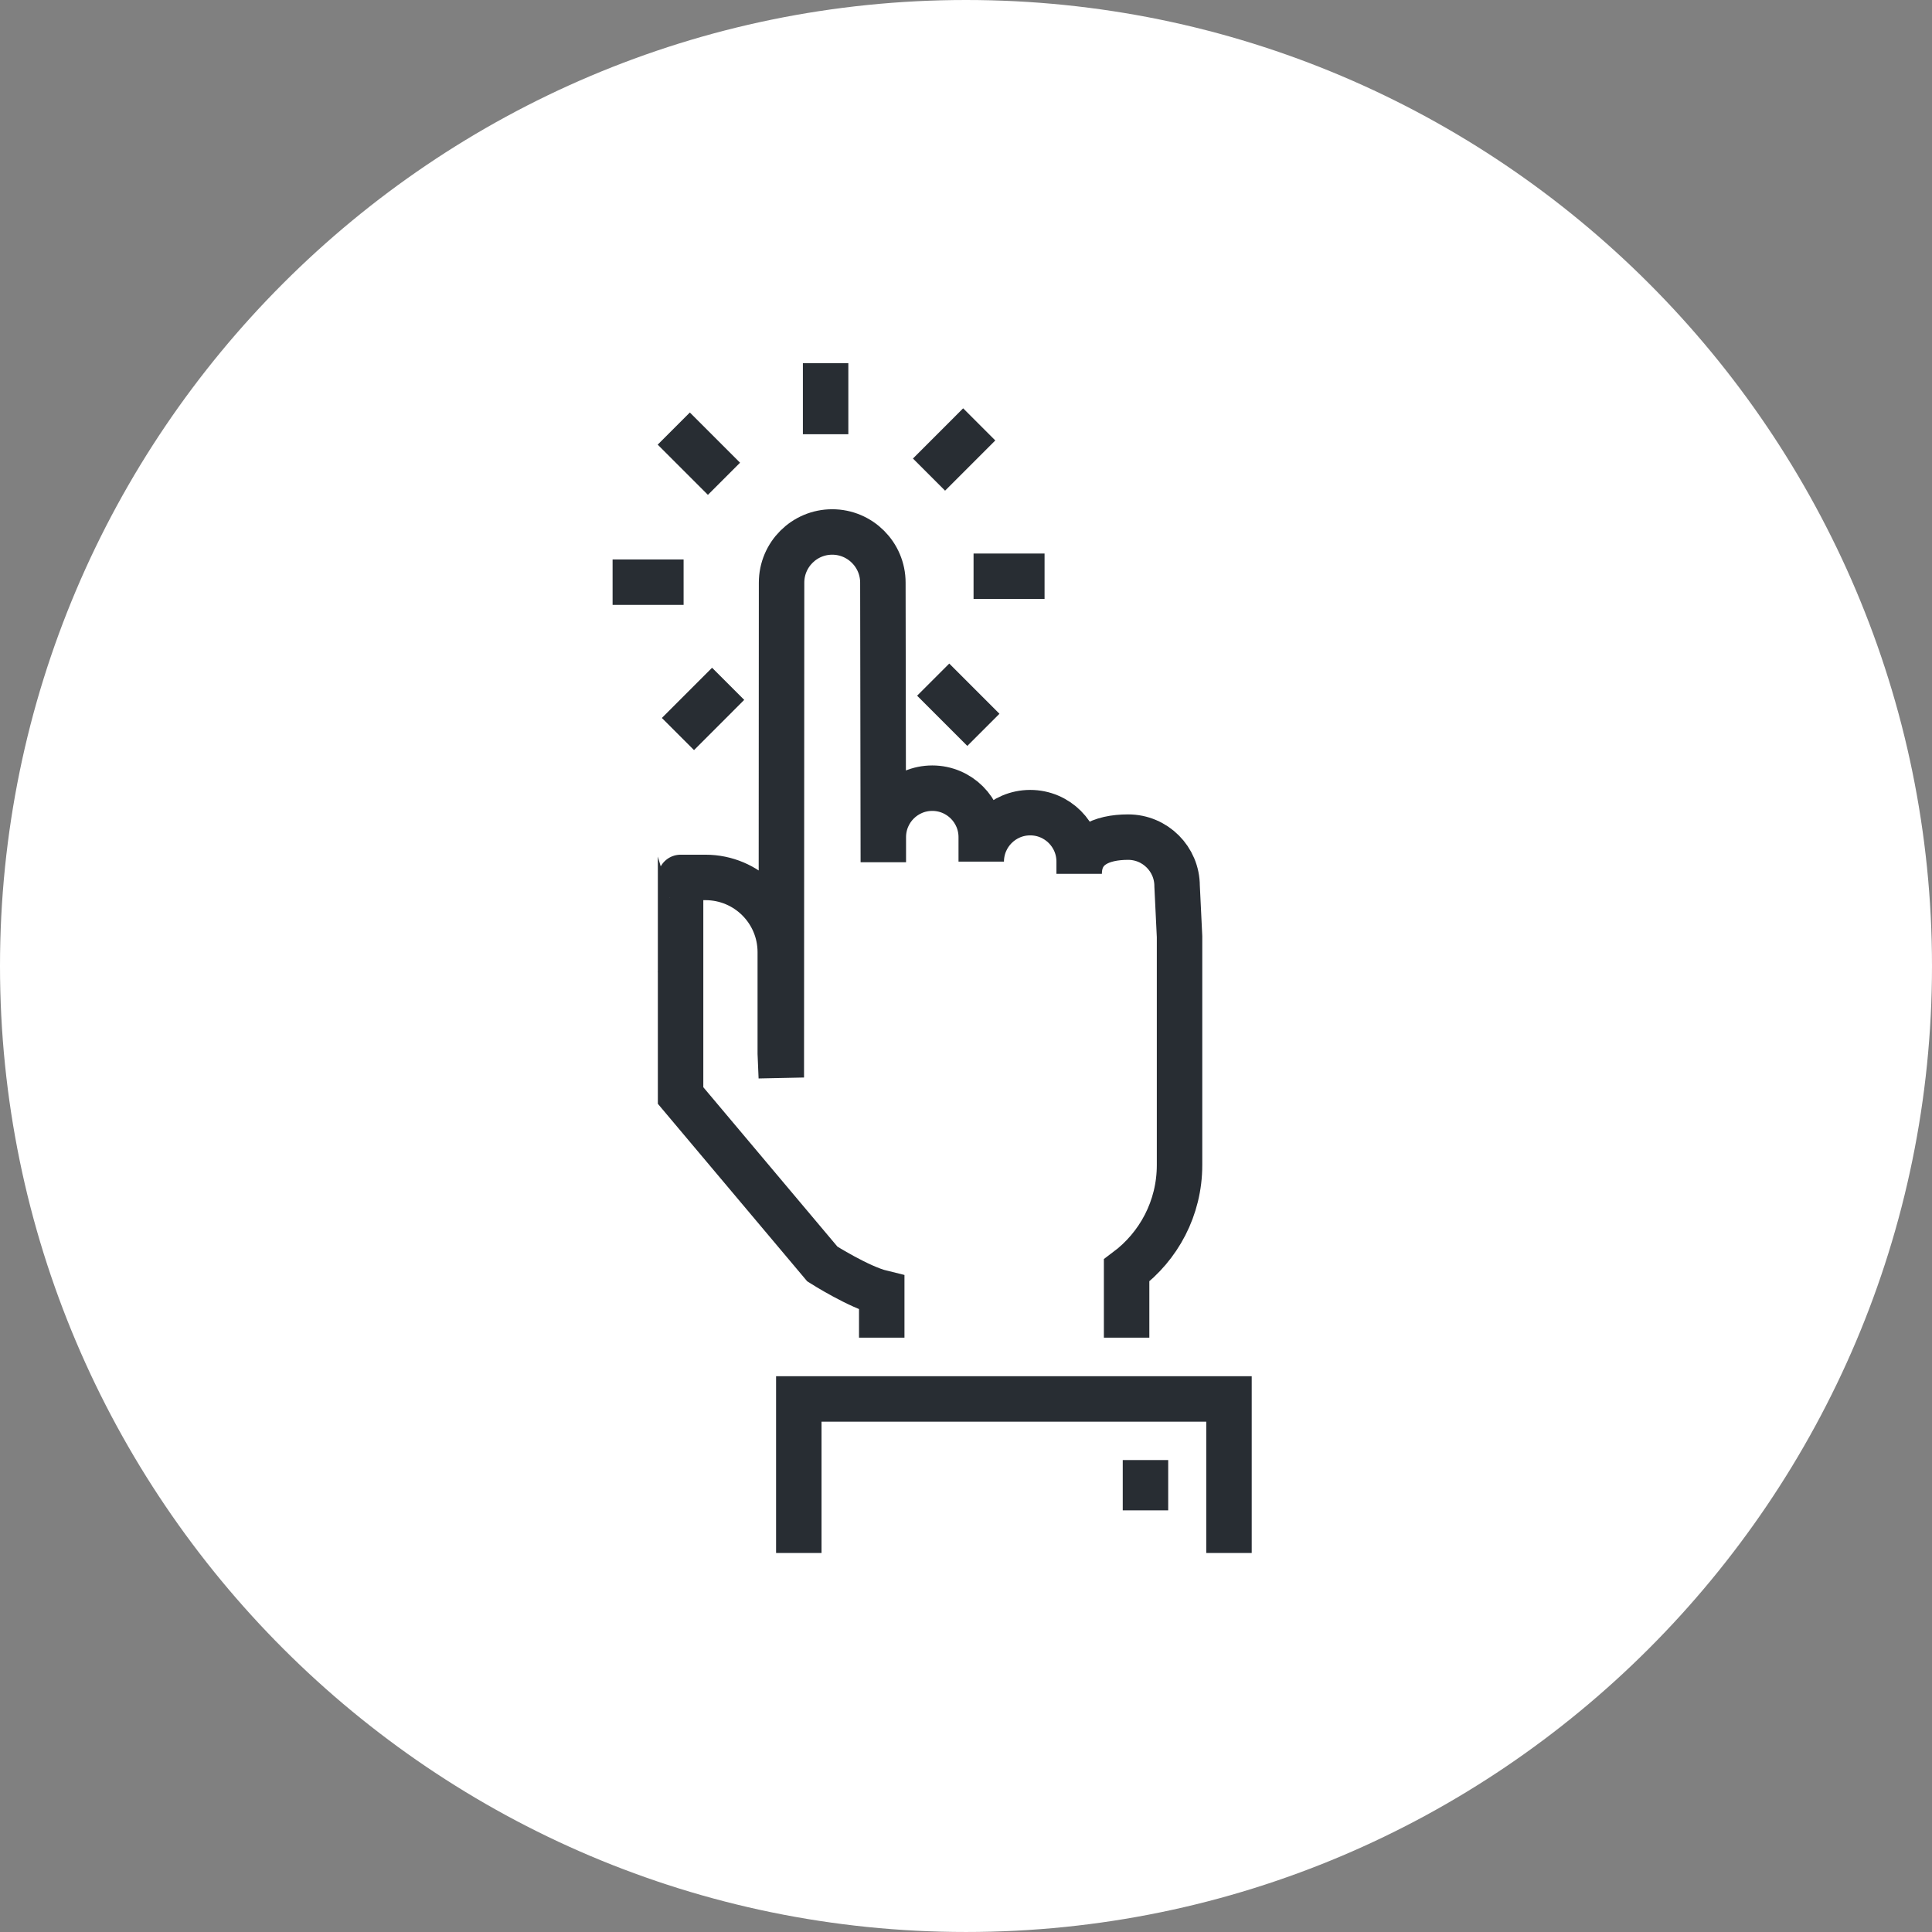 <?xml version="1.0" encoding="utf-8"?>
<!-- Generator: Adobe Illustrator 16.0.0, SVG Export Plug-In . SVG Version: 6.00 Build 0)  -->
<!DOCTYPE svg PUBLIC "-//W3C//DTD SVG 1.1//EN" "http://www.w3.org/Graphics/SVG/1.1/DTD/svg11.dtd">
<svg version="1.1" xmlns="http://www.w3.org/2000/svg" xmlns:xlink="http://www.w3.org/1999/xlink" x="0px" y="0px" width="170px"
	 height="169.999px" viewBox="0 0 170 169.999" enable-background="new 0 0 170 169.999" xml:space="preserve">
<rect x="0" y="0" width="170" height="169.999" fill="#808080" stroke="none"/>
<g id="Background">
</g>
<g id="Circle">
	<g>
		<path fill="#FFFFFF" d="M85,169.999c-46.869,0-85-38.131-85-84.999C0,38.131,38.131,0,85,0s85,38.131,85,85
			C170,131.868,131.869,169.999,85,169.999z"/>
	</g>
</g>
<g id="TEXT">
</g>
<g id="Icons">
	<g>
		<g>
			<line fill="none" stroke="#282D33" stroke-width="4" x1="72.647" y1="38.209" x2="72.647" y2="31.96"/>
			<line fill="none" stroke="#282D33" stroke-width="4" x1="63.704" y1="42.129" x2="59.286" y2="37.711"/>
			<line fill="none" stroke="#282D33" stroke-width="4" x1="60.151" y1="51.226" x2="53.903" y2="51.227"/>
			<line fill="none" stroke="#282D33" stroke-width="4" x1="64.071" y1="60.17" x2="59.653" y2="64.589"/>
			<line fill="none" stroke="#282D33" stroke-width="4" x1="82.112" y1="59.802" x2="86.53" y2="64.221"/>
			<line fill="none" stroke="#282D33" stroke-width="4" x1="85.665" y1="50.705" x2="91.913" y2="50.706"/>
			<line fill="none" stroke="#282D33" stroke-width="4" x1="81.745" y1="41.761" x2="86.163" y2="37.343"/>
		</g>
		<path fill="none" stroke="#282D33" stroke-width="4" d="M99.132,117.704v-5.917c2.826-2.113,4.658-5.473,4.658-9.27V82.412
			l-0.215-4.442c0-2.379-1.93-4.31-4.309-4.31s-4.309,0.853-4.309,3.231v-1.077c0-2.379-1.928-4.308-4.307-4.308
			s-4.309,1.929-4.309,4.308V73.66c0-2.377-1.93-4.307-4.309-4.307s-4.307,1.93-4.307,4.307v2.211
			c0-1.041-0.039-24.604-0.039-24.604c0-2.456-1.998-4.458-4.459-4.458s-4.455,2.002-4.455,4.458l-0.023,43.544l-0.09-2.122v-8.904
			c0-3.635-2.941-6.578-6.584-6.578h-2.189c-0.096,0,0.09,0.008,0,0.015v8.236c0.012,0.001-0.016,0.004,0,0.007v10.931
			l12.475,14.827c0,0,3.232,2.05,5.225,2.535v3.947"/>
		<g>
			<polyline fill="none" stroke="#282D33" stroke-width="4" points="108.14,136.65 108.14,123.096 70.288,123.096 70.288,136.65 			
				"/>
		</g>
		<line fill="none" stroke="#282D33" stroke-width="4" x1="100.792" y1="128.473" x2="100.792" y2="132.898"/>
	</g>
</g>
</svg>
